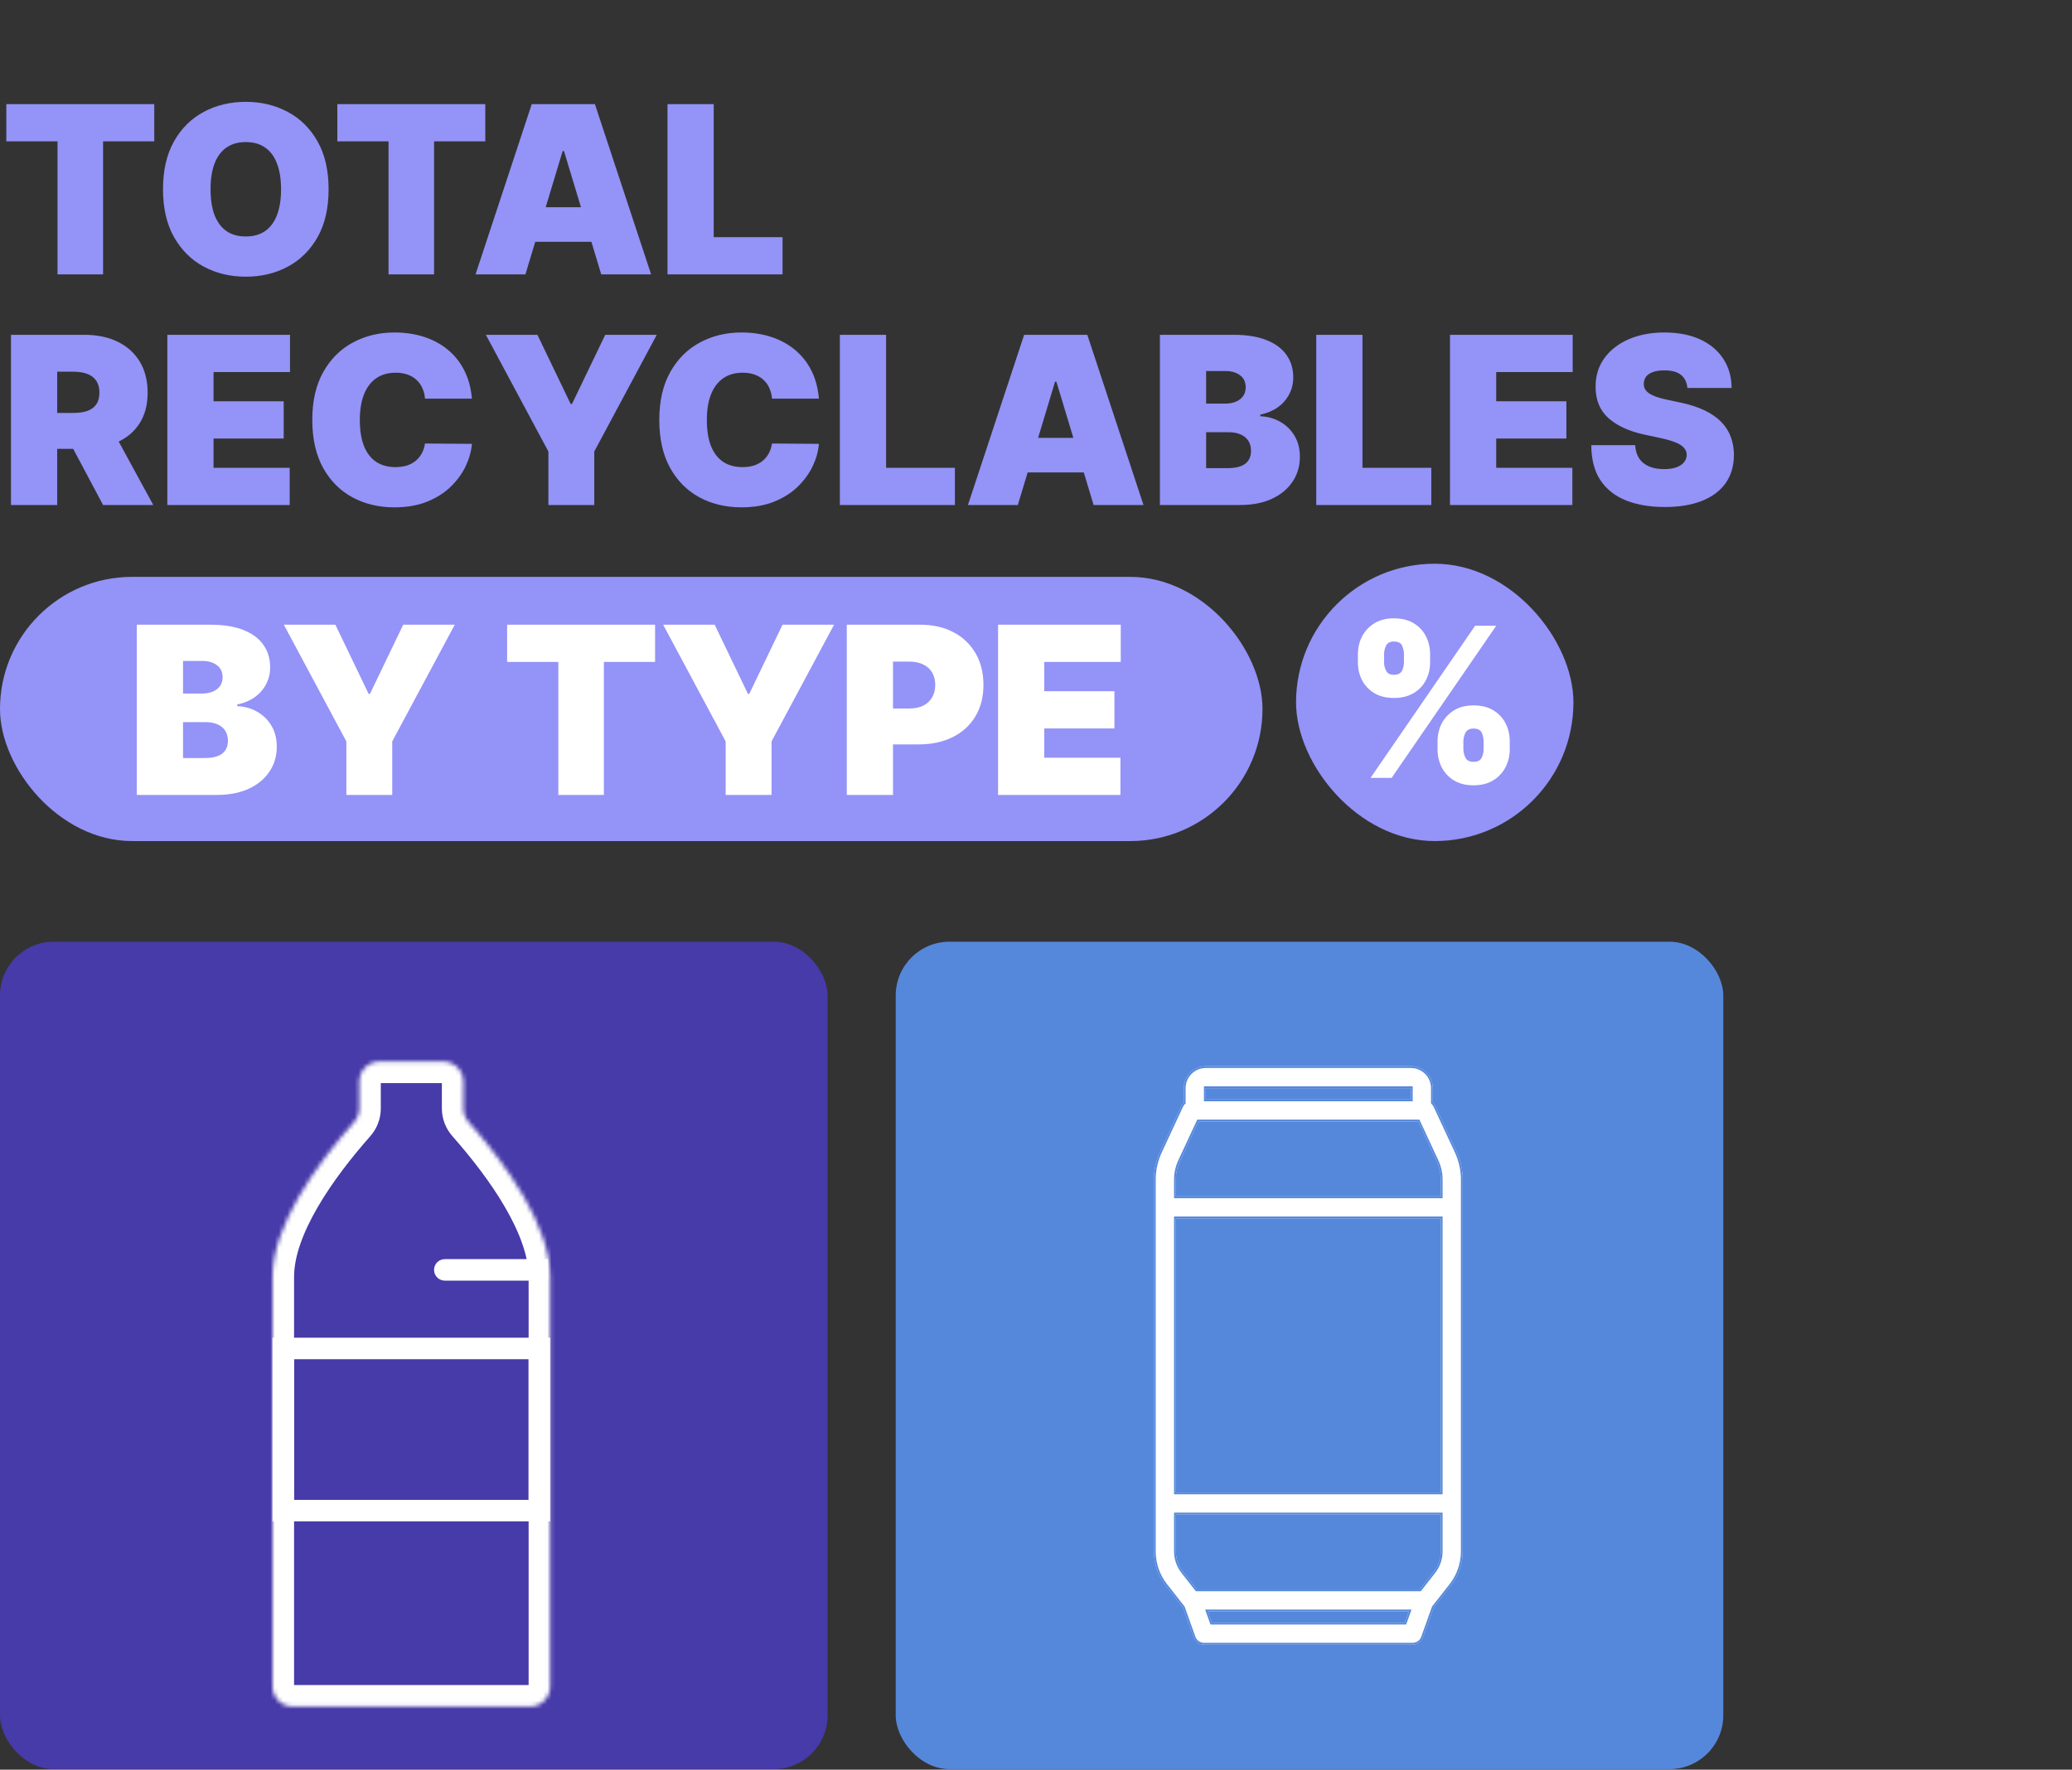 <svg width="494" height="422" viewBox="0 0 494 422" fill="none" xmlns="http://www.w3.org/2000/svg">
<rect x="0" y="0" width="494" height="422" fill="#333333" stroke="none"/>
<path d="M1.506 33.716V24.837H36.784V33.716H24.575V65.426H13.715V33.716H1.506ZM78.343 45.132C78.343 49.651 77.465 53.462 75.707 56.567C73.95 59.659 71.579 62.004 68.593 63.603C65.607 65.188 62.277 65.981 58.604 65.981C54.904 65.981 51.562 65.182 48.576 63.583C45.603 61.971 43.238 59.619 41.481 56.528C39.737 53.423 38.864 49.624 38.864 45.132C38.864 40.613 39.737 36.808 41.481 33.716C43.238 30.611 45.603 28.266 48.576 26.681C51.562 25.082 54.904 24.283 58.604 24.283C62.277 24.283 65.607 25.082 68.593 26.681C71.579 28.266 73.95 30.611 75.707 33.716C77.465 36.808 78.343 40.613 78.343 45.132ZM67.007 45.132C67.007 42.701 66.683 40.653 66.036 38.988C65.402 37.31 64.457 36.042 63.202 35.183C61.96 34.311 60.427 33.875 58.604 33.875C56.781 33.875 55.241 34.311 53.986 35.183C52.744 36.042 51.8 37.31 51.152 38.988C50.518 40.653 50.201 42.701 50.201 45.132C50.201 47.563 50.518 49.617 51.152 51.295C51.8 52.96 52.744 54.229 53.986 55.101C55.241 55.959 56.781 56.389 58.604 56.389C60.427 56.389 61.96 55.959 63.202 55.101C64.457 54.229 65.402 52.96 66.036 51.295C66.683 49.617 67.007 47.563 67.007 45.132ZM80.424 33.716V24.837H115.702V33.716H103.493V65.426H92.633V33.716H80.424ZM125.269 65.426H113.378L126.775 24.837H141.838L155.235 65.426H143.344L134.465 36.015H134.148L125.269 65.426ZM123.05 49.413H145.405V57.657H123.05V49.413ZM159.144 65.426V24.837H170.164V56.547H186.574V65.426H159.144ZM2.616 120.426V79.838H20.136C23.148 79.838 25.784 80.386 28.044 81.483C30.303 82.579 32.06 84.158 33.315 86.219C34.571 88.28 35.198 90.751 35.198 93.631C35.198 96.538 34.551 98.989 33.256 100.984C31.974 102.979 30.171 104.485 27.845 105.503C25.533 106.52 22.831 107.029 19.739 107.029H9.275V98.467H17.52C18.815 98.467 19.918 98.309 20.829 97.992C21.754 97.661 22.461 97.139 22.95 96.426C23.452 95.712 23.703 94.781 23.703 93.631C23.703 92.469 23.452 91.524 22.95 90.797C22.461 90.057 21.754 89.516 20.829 89.172C19.918 88.815 18.815 88.637 17.52 88.637H13.635V120.426H2.616ZM26.398 101.797L36.546 120.426H24.575L14.666 101.797H26.398ZM39.895 120.426V79.838H69.147V88.716H50.914V95.692H67.641V104.571H50.914V111.547H69.068V120.426H39.895ZM112.506 95.058H101.328C101.249 94.133 101.038 93.294 100.694 92.541C100.364 91.788 99.901 91.141 99.307 90.599C98.725 90.044 98.019 89.621 97.186 89.331C96.354 89.027 95.409 88.875 94.352 88.875C92.502 88.875 90.937 89.324 89.655 90.222C88.387 91.121 87.422 92.409 86.761 94.087C86.114 95.765 85.79 97.78 85.79 100.132C85.79 102.616 86.121 104.697 86.781 106.375C87.455 108.04 88.426 109.295 89.695 110.14C90.963 110.973 92.489 111.389 94.273 111.389C95.29 111.389 96.202 111.263 97.008 111.012C97.814 110.748 98.514 110.372 99.109 109.883C99.703 109.394 100.185 108.806 100.555 108.119C100.938 107.419 101.196 106.632 101.328 105.76L112.506 105.84C112.374 107.557 111.892 109.308 111.059 111.092C110.227 112.862 109.044 114.5 107.512 116.007C105.992 117.5 104.109 118.702 101.863 119.614C99.617 120.525 97.008 120.981 94.035 120.981C90.309 120.981 86.966 120.182 84.007 118.583C81.06 116.984 78.728 114.633 77.011 111.528C75.306 108.423 74.454 104.624 74.454 100.132C74.454 95.613 75.326 91.808 77.07 88.716C78.814 85.611 81.166 83.266 84.126 81.681C87.085 80.082 90.388 79.283 94.035 79.283C96.598 79.283 98.957 79.633 101.11 80.333C103.264 81.033 105.153 82.057 106.778 83.405C108.403 84.739 109.712 86.384 110.702 88.34C111.693 90.295 112.295 92.535 112.506 95.058ZM115.84 79.838H128.128L136.056 96.327H136.373L144.3 79.838H156.588L141.684 107.663V120.426H130.744V107.663L115.84 79.838ZM195.239 95.058H184.061C183.982 94.133 183.771 93.294 183.427 92.541C183.097 91.788 182.635 91.141 182.04 90.599C181.459 90.044 180.752 89.621 179.919 89.331C179.087 89.027 178.142 88.875 177.085 88.875C175.236 88.875 173.67 89.324 172.388 90.222C171.12 91.121 170.155 92.409 169.495 94.087C168.847 95.765 168.524 97.78 168.524 100.132C168.524 102.616 168.854 104.697 169.515 106.375C170.188 108.04 171.159 109.295 172.428 110.14C173.696 110.973 175.222 111.389 177.006 111.389C178.023 111.389 178.935 111.263 179.741 111.012C180.547 110.748 181.247 110.372 181.842 109.883C182.436 109.394 182.919 108.806 183.289 108.119C183.672 107.419 183.929 106.632 184.061 105.76L195.239 105.84C195.107 107.557 194.625 109.308 193.792 111.092C192.96 112.862 191.778 114.5 190.245 116.007C188.725 117.5 186.843 118.702 184.597 119.614C182.35 120.525 179.741 120.981 176.768 120.981C173.042 120.981 169.7 120.182 166.74 118.583C163.794 116.984 161.462 114.633 159.744 111.528C158.039 108.423 157.187 104.624 157.187 100.132C157.187 95.613 158.059 91.808 159.803 88.716C161.547 85.611 163.899 83.266 166.859 81.681C169.818 80.082 173.122 79.283 176.768 79.283C179.331 79.283 181.69 79.633 183.843 80.333C185.997 81.033 187.887 82.057 189.512 83.405C191.137 84.739 192.445 86.384 193.436 88.34C194.427 90.295 195.028 92.535 195.239 95.058ZM200.239 120.426V79.838H211.258V111.547H227.668V120.426H200.239ZM242.665 120.426H230.774L244.172 79.838H259.234L272.631 120.426H260.74L251.861 91.015H251.544L242.665 120.426ZM240.446 104.413H262.801V112.657H240.446V104.413ZM276.541 120.426V79.838H294.14C297.231 79.838 299.828 80.254 301.928 81.086C304.042 81.918 305.635 83.094 306.705 84.614C307.788 86.133 308.33 87.924 308.33 89.985C308.33 91.478 308 92.839 307.339 94.067C306.692 95.296 305.78 96.327 304.604 97.159C303.428 97.978 302.054 98.546 300.482 98.864V99.26C302.226 99.326 303.811 99.769 305.238 100.588C306.665 101.394 307.801 102.51 308.647 103.937C309.493 105.351 309.915 107.016 309.915 108.931C309.915 111.151 309.334 113.126 308.171 114.857C307.022 116.588 305.383 117.949 303.256 118.94C301.129 119.931 298.592 120.426 295.646 120.426H276.541ZM287.56 111.627H292.713C294.562 111.627 295.95 111.283 296.875 110.596C297.8 109.896 298.262 108.865 298.262 107.504C298.262 106.553 298.044 105.747 297.608 105.087C297.172 104.426 296.551 103.924 295.745 103.58C294.952 103.237 293.994 103.065 292.871 103.065H287.56V111.627ZM287.56 96.247H292.079C293.043 96.247 293.895 96.096 294.635 95.792C295.375 95.488 295.95 95.052 296.359 94.484C296.782 93.902 296.994 93.195 296.994 92.363C296.994 91.108 296.544 90.15 295.646 89.489C294.747 88.815 293.611 88.478 292.237 88.478H287.56V96.247ZM313.82 120.426V79.838H324.839V111.547H341.249V120.426H313.82ZM345.703 120.426V79.838H374.955V88.716H356.722V95.692H373.449V104.571H356.722V111.547H374.876V120.426H345.703ZM402.3 92.522C402.195 91.2 401.699 90.17 400.814 89.43C399.942 88.69 398.614 88.32 396.83 88.32C395.694 88.32 394.763 88.459 394.036 88.736C393.322 89 392.794 89.364 392.45 89.826C392.107 90.289 391.929 90.817 391.915 91.412C391.889 91.9 391.975 92.343 392.173 92.74C392.384 93.123 392.715 93.473 393.164 93.79C393.613 94.094 394.188 94.371 394.888 94.622C395.588 94.873 396.421 95.098 397.385 95.296L400.715 96.01C402.961 96.485 404.883 97.113 406.482 97.892C408.081 98.672 409.389 99.59 410.406 100.647C411.424 101.691 412.17 102.867 412.646 104.175C413.135 105.483 413.386 106.91 413.399 108.456C413.386 111.125 412.718 113.384 411.397 115.234C410.076 117.084 408.187 118.491 405.729 119.455C403.285 120.42 400.345 120.902 396.91 120.902C393.382 120.902 390.303 120.38 387.674 119.336C385.058 118.292 383.023 116.687 381.57 114.52C380.13 112.34 379.403 109.552 379.39 106.157H389.854C389.92 107.399 390.231 108.443 390.786 109.288C391.341 110.134 392.12 110.775 393.124 111.211C394.142 111.647 395.351 111.865 396.751 111.865C397.927 111.865 398.911 111.719 399.704 111.429C400.497 111.138 401.098 110.735 401.508 110.22C401.917 109.704 402.129 109.116 402.142 108.456C402.129 107.835 401.924 107.293 401.527 106.831C401.144 106.355 400.51 105.932 399.625 105.562C398.74 105.179 397.544 104.822 396.038 104.492L391.995 103.62C388.401 102.84 385.567 101.539 383.492 99.716C381.431 97.879 380.407 95.375 380.42 92.204C380.407 89.628 381.094 87.375 382.482 85.446C383.882 83.504 385.818 81.991 388.289 80.908C390.772 79.824 393.62 79.283 396.83 79.283C400.107 79.283 402.941 79.831 405.333 80.927C407.724 82.024 409.567 83.57 410.862 85.565C412.17 87.547 412.831 89.866 412.844 92.522H402.3Z" fill="#9493F8"/>
<rect y="137.559" width="301" height="63" rx="31.5" fill="#9493F8"/>
<path d="M32.616 189.559V148.97H50.215C53.307 148.97 55.903 149.386 58.004 150.218C60.118 151.05 61.71 152.226 62.781 153.746C63.864 155.265 64.406 157.056 64.406 159.117C64.406 160.61 64.075 161.971 63.415 163.199C62.767 164.428 61.856 165.459 60.68 166.291C59.504 167.11 58.13 167.679 56.557 167.996V168.392C58.301 168.458 59.887 168.901 61.314 169.72C62.741 170.526 63.877 171.642 64.723 173.069C65.568 174.483 65.991 176.148 65.991 178.064C65.991 180.283 65.41 182.259 64.247 183.989C63.098 185.72 61.459 187.081 59.332 188.072C57.205 189.063 54.668 189.559 51.721 189.559H32.616ZM43.635 180.759H48.788C50.638 180.759 52.025 180.415 52.95 179.728C53.875 179.028 54.338 177.998 54.338 176.637C54.338 175.685 54.12 174.879 53.684 174.219C53.248 173.558 52.627 173.056 51.821 172.713C51.028 172.369 50.07 172.197 48.947 172.197H43.635V180.759ZM43.635 165.38H48.154C49.119 165.38 49.971 165.228 50.711 164.924C51.451 164.62 52.025 164.184 52.435 163.616C52.858 163.034 53.069 162.327 53.069 161.495C53.069 160.24 52.62 159.282 51.721 158.621C50.823 157.947 49.687 157.611 48.313 157.611H43.635V165.38ZM67.672 148.97H79.96L87.888 165.459H88.205L96.132 148.97H108.42L93.516 176.795V189.559H82.576V176.795L67.672 148.97ZM120.905 157.848V148.97H156.182V157.848H143.974V189.559H133.113V157.848H120.905ZM158.107 148.97H170.394L178.322 165.459H178.639L186.566 148.97H198.854L183.95 176.795V189.559H173.01V176.795L158.107 148.97ZM201.888 189.559V148.97H219.408C222.421 148.97 225.057 149.564 227.316 150.753C229.575 151.942 231.333 153.614 232.588 155.767C233.843 157.921 234.471 160.438 234.471 163.318C234.471 166.225 233.823 168.742 232.528 170.869C231.247 172.997 229.443 174.635 227.118 175.784C224.806 176.934 222.104 177.509 219.012 177.509H208.547V168.947H216.792C218.087 168.947 219.19 168.722 220.102 168.273C221.027 167.811 221.734 167.157 222.222 166.311C222.725 165.465 222.976 164.468 222.976 163.318C222.976 162.156 222.725 161.165 222.222 160.346C221.734 159.513 221.027 158.879 220.102 158.443C219.19 157.994 218.087 157.769 216.792 157.769H212.908V189.559H201.888ZM237.955 189.559V148.97H267.208V157.848H248.975V164.825H265.702V173.703H248.975V180.68H267.129V189.559H237.955Z" fill="white"/>
<rect x="309" y="134.426" width="66.132" height="66.132" rx="33.066" fill="#9493F8"/>
<path d="M342.733 178.691V176.778C342.733 175.243 343.063 173.826 343.725 172.527C344.398 171.228 345.372 170.183 346.647 169.392C347.922 168.601 349.475 168.206 351.305 168.206C353.183 168.206 354.759 168.595 356.034 169.375C357.321 170.154 358.295 171.193 358.957 172.492C359.618 173.791 359.949 175.219 359.949 176.778V178.691C359.949 180.226 359.612 181.643 358.939 182.942C358.278 184.241 357.304 185.286 356.017 186.077C354.73 186.868 353.159 187.263 351.305 187.263C349.451 187.263 347.887 186.868 346.612 186.077C345.336 185.286 344.368 184.241 343.707 182.942C343.058 181.643 342.733 180.226 342.733 178.691ZM348.896 176.778V178.691C348.896 179.364 349.062 180.031 349.392 180.692C349.735 181.342 350.372 181.666 351.305 181.666C352.285 181.666 352.929 181.348 353.236 180.71C353.555 180.072 353.714 179.399 353.714 178.691V176.778C353.714 176.07 353.566 175.385 353.271 174.723C352.976 174.062 352.321 173.732 351.305 173.732C350.372 173.732 349.735 174.062 349.392 174.723C349.062 175.385 348.896 176.07 348.896 176.778ZM323.746 157.933V156.02C323.746 154.461 324.082 153.033 324.755 151.734C325.44 150.435 326.42 149.396 327.696 148.616C328.971 147.837 330.512 147.447 332.318 147.447C334.196 147.447 335.772 147.837 337.047 148.616C338.334 149.396 339.309 150.435 339.97 151.734C340.631 153.033 340.962 154.461 340.962 156.02V157.933C340.962 159.491 340.625 160.914 339.952 162.201C339.291 163.488 338.317 164.516 337.03 165.283C335.743 166.051 334.172 166.434 332.318 166.434C330.465 166.434 328.9 166.045 327.625 165.265C326.349 164.486 325.381 163.453 324.72 162.166C324.071 160.879 323.746 159.468 323.746 157.933ZM329.98 156.02V157.933C329.98 158.641 330.146 159.314 330.476 159.952C330.807 160.59 331.421 160.908 332.318 160.908C333.298 160.908 333.942 160.59 334.249 159.952C334.568 159.314 334.727 158.641 334.727 157.933V156.02C334.727 155.311 334.58 154.627 334.284 153.965C333.989 153.304 333.334 152.974 332.318 152.974C331.386 152.974 330.76 153.316 330.441 154.001C330.134 154.674 329.98 155.347 329.98 156.02ZM326.757 185.492L351.695 149.219H356.725L331.787 185.492H326.757Z" fill="white"/>
<rect y="224.559" width="197.308" height="197.306" rx="12.825" fill="#473AA9"/>
<rect x="67.546" y="321.555" width="61.051" height="38.676" stroke="white" stroke-width="5.13"/>
<path d="M106.051 305.38C104.634 305.38 103.486 304.232 103.486 302.815C103.486 301.398 104.634 300.25 106.051 300.25V305.38ZM128.085 300.25H130.65V305.38H128.085V300.25ZM106.051 300.25H128.085V305.38H106.051V300.25Z" fill="white"/>
<mask id="path-9-inside-1_115_4" fill="white">
<path fill-rule="evenodd" clip-rule="evenodd" d="M85.662 257.932C85.662 255.287 87.807 253.142 90.453 253.142H105.689C108.334 253.142 110.479 255.287 110.479 257.932V264.319C110.479 265.505 110.919 266.644 111.703 267.533C120.823 277.871 131.161 292.278 131.161 304.467C131.161 304.567 131.161 304.667 131.161 304.766C131.161 304.767 131.161 304.767 131.161 304.767C131.161 304.767 131.162 304.767 131.162 304.768V402.156C131.162 404.802 129.017 406.947 126.371 406.947H69.77C67.125 406.947 64.98 404.802 64.98 402.156V304.767C64.98 304.767 64.98 304.767 64.981 304.767C64.981 304.767 64.981 304.767 64.981 304.767C64.98 304.667 64.98 304.567 64.98 304.467C64.98 292.278 75.318 277.871 84.438 267.534C85.222 266.645 85.662 265.505 85.662 264.32V257.932Z"/>
</mask>
<path d="M64.981 304.767L70.111 304.735L64.981 304.767ZM131.161 304.766L126.031 304.734L131.161 304.766ZM111.703 267.533L107.857 270.927L111.703 267.533ZM84.438 267.534L80.591 264.14L84.438 267.534ZM105.689 248.012H90.453V258.272H105.689V248.012ZM115.609 264.319V257.932H105.349V264.319H115.609ZM107.857 270.927C112.295 275.958 116.923 281.863 120.415 287.881C123.962 293.992 126.031 299.702 126.031 304.467H136.291C136.291 297.043 133.192 289.455 129.289 282.731C125.332 275.913 120.231 269.446 115.55 264.14L107.857 270.927ZM126.031 304.467C126.031 304.556 126.031 304.645 126.031 304.734L136.29 304.798C136.291 304.688 136.291 304.578 136.291 304.467H126.031ZM136.292 402.156V304.768H126.032V402.156H136.292ZM69.77 412.077H126.371V401.817H69.77V412.077ZM59.85 304.767V402.156H70.11V304.767H59.85ZM70.111 304.735C70.11 304.646 70.11 304.556 70.11 304.467H59.85C59.85 304.578 59.85 304.688 59.851 304.799L70.111 304.735ZM70.11 304.467C70.11 299.702 72.179 293.992 75.726 287.881C79.218 281.863 83.846 275.959 88.285 270.927L80.591 264.14C75.91 269.446 70.809 275.913 66.852 282.731C62.95 289.455 59.85 297.043 59.85 304.467H70.11ZM80.532 257.932V264.32H90.792V257.932H80.532ZM64.981 309.897C67.826 309.897 70.129 307.581 70.111 304.735L59.851 304.799C59.833 301.953 62.135 299.637 64.981 299.637V309.897ZM70.11 304.767C70.11 307.6 67.814 309.897 64.981 309.897V299.637C62.147 299.637 59.85 301.934 59.85 304.767H70.11ZM69.77 401.817C69.958 401.817 70.11 401.969 70.11 402.156H59.85C59.85 407.635 64.292 412.077 69.77 412.077V401.817ZM126.032 402.156C126.032 401.969 126.184 401.817 126.371 401.817V412.077C131.85 412.077 136.292 407.635 136.292 402.156H126.032ZM126.031 304.734C126.013 307.581 128.315 309.897 131.161 309.897V299.637C134.006 299.637 136.308 301.953 136.29 304.798L126.031 304.734ZM105.349 264.319C105.349 266.782 106.264 269.122 107.857 270.927L115.55 264.14C115.575 264.167 115.609 264.228 115.609 264.319H105.349ZM90.453 248.012C84.974 248.012 80.532 252.454 80.532 257.932H90.792C90.792 258.12 90.64 258.272 90.453 258.272V248.012ZM131.161 309.897C128.366 309.897 126.032 307.638 126.032 304.768H136.292C136.292 301.897 133.957 299.637 131.161 299.637V309.897ZM88.285 270.927C89.878 269.122 90.792 266.782 90.792 264.32H80.532C80.532 264.228 80.567 264.167 80.591 264.14L88.285 270.927ZM105.689 258.272C105.501 258.272 105.349 258.12 105.349 257.932H115.609C115.609 252.454 111.168 248.012 105.689 248.012V258.272Z" fill="white" mask="url(#path-9-inside-1_115_4)"/>
<mask id="path-11-inside-2_115_4" fill="white">
<rect x="79.879" y="239.477" width="35.558" height="19.483" rx="2.874"/>
</mask>
<rect x="79.879" y="239.477" width="35.558" height="19.483" rx="2.874" fill="#473AA9" stroke="white" stroke-width="10.26" mask="url(#path-11-inside-2_115_4)"/>
<rect x="213.553" y="224.559" width="197.308" height="197.306" rx="12.825" fill="#5588DB"/>
<path d="M342.171 263.693C342.035 263.399 341.834 263.155 341.61 262.937V259.474C341.61 256.59 339.264 254.244 336.379 254.244H287.472C284.588 254.244 282.242 256.59 282.242 259.474V262.936C282.017 263.154 281.816 263.399 281.679 263.693L276.578 274.658C275.62 276.716 275.113 279.005 275.113 281.276V369.958C275.113 372.872 276.104 375.74 277.903 378.03L281.993 383.24C282.004 383.254 282.023 383.259 282.034 383.273L284.599 390.444C284.971 391.484 285.957 392.178 287.061 392.178H336.791C337.895 392.178 338.881 391.484 339.252 390.444L341.817 383.275C341.829 383.26 341.848 383.255 341.86 383.24L345.949 378.03C347.748 375.74 348.739 372.872 348.739 369.96V281.276C348.739 279.009 348.232 276.72 347.274 274.658L342.171 263.693ZM287.472 259.474H336.379V262.181H287.472V259.474ZM334.948 386.948H288.904L287.937 384.246H335.915L334.948 386.948ZM343.508 369.96C343.508 371.707 342.913 373.426 341.834 374.802L338.531 379.011H285.322L282.018 374.802C280.939 373.426 280.344 371.707 280.344 369.958V361.132H343.508V369.96ZM343.508 355.901H280.344V290.524H343.508V355.901ZM343.508 285.293H280.344V281.276C280.344 279.762 280.681 278.237 281.32 276.865L285.718 267.412H338.133L342.532 276.863C343.17 278.239 343.508 279.764 343.508 281.276V285.293Z" fill="white"/>
<path fill-rule="evenodd" clip-rule="evenodd" d="M341.182 263.118V259.474C341.182 256.826 339.028 254.672 336.379 254.672H287.472C284.824 254.672 282.67 256.826 282.67 259.474V263.116L282.54 263.242C282.337 263.439 282.174 263.642 282.067 263.874L276.966 274.838C276.034 276.84 275.541 279.067 275.541 281.276V369.958C275.541 372.776 276.5 375.551 278.24 377.766L282.297 382.934C282.316 382.95 282.341 382.973 282.365 383.003L282.412 383.06L285.002 390.3L284.599 390.444L282.034 383.273C282.029 383.266 282.021 383.262 282.014 383.257C282.006 383.252 281.999 383.247 281.993 383.24L277.903 378.03C276.104 375.74 275.113 372.872 275.113 369.958V281.276C275.113 279.005 275.62 276.716 276.578 274.658L281.679 263.693C281.816 263.399 282.017 263.154 282.242 262.936V259.474C282.242 256.59 284.588 254.244 287.472 254.244H336.379C339.264 254.244 341.61 256.59 341.61 259.474V262.937C341.834 263.155 342.035 263.399 342.171 263.693L347.274 274.658C348.232 276.72 348.739 279.009 348.739 281.276V369.96C348.739 372.872 347.748 375.74 345.949 378.03L341.86 383.24C341.854 383.248 341.846 383.253 341.838 383.258C341.83 383.263 341.823 383.268 341.817 383.275L339.252 390.444L338.85 390.3L341.44 383.061L341.487 383.003C341.512 382.973 341.537 382.95 341.557 382.934L345.612 377.766C347.352 375.551 348.311 372.776 348.311 369.96V281.276C348.311 279.071 347.818 276.844 346.886 274.838L341.784 263.874C341.676 263.643 341.514 263.44 341.312 263.244L341.182 263.118ZM341.524 382.976C341.524 382.976 341.524 382.975 341.524 382.975L341.524 382.976ZM339.252 390.444L338.85 390.3C338.539 391.17 337.714 391.751 336.791 391.751H287.061C286.137 391.751 285.313 391.17 285.002 390.3L284.599 390.444C284.971 391.484 285.957 392.178 287.061 392.178H336.791C337.895 392.178 338.881 391.484 339.252 390.444ZM287.045 259.047H336.807V262.609H287.045V259.047ZM335.249 387.376H288.603L287.33 383.819H336.522L335.249 387.376ZM342.171 375.066L338.739 379.438H285.114L281.681 375.066C280.543 373.615 279.916 371.803 279.916 369.958V360.704H343.936V369.96C343.936 371.803 343.308 373.615 342.171 375.066ZM343.936 356.329H279.916V290.096H343.936V356.329ZM343.936 285.721H279.916V281.276C279.916 279.7 280.267 278.113 280.933 276.684L285.445 266.984H338.405L342.919 276.683C343.584 278.114 343.936 279.702 343.936 281.276V285.721ZM281.32 276.865C280.681 278.237 280.344 279.762 280.344 281.276V285.293H343.508V281.276C343.508 279.764 343.17 278.239 342.532 276.863L338.133 267.412H285.718L281.32 276.865ZM335.915 384.246L334.948 386.948H288.904L287.937 384.246H335.915ZM282.018 374.802C280.939 373.426 280.344 371.707 280.344 369.958V361.132H343.508V369.96C343.508 371.707 342.913 373.426 341.834 374.802L338.531 379.011H285.322L282.018 374.802ZM287.472 259.474V262.181H336.379V259.474H287.472ZM343.508 355.901V290.524H280.344V355.901H343.508Z" fill="#5588DB"/>
</svg>
